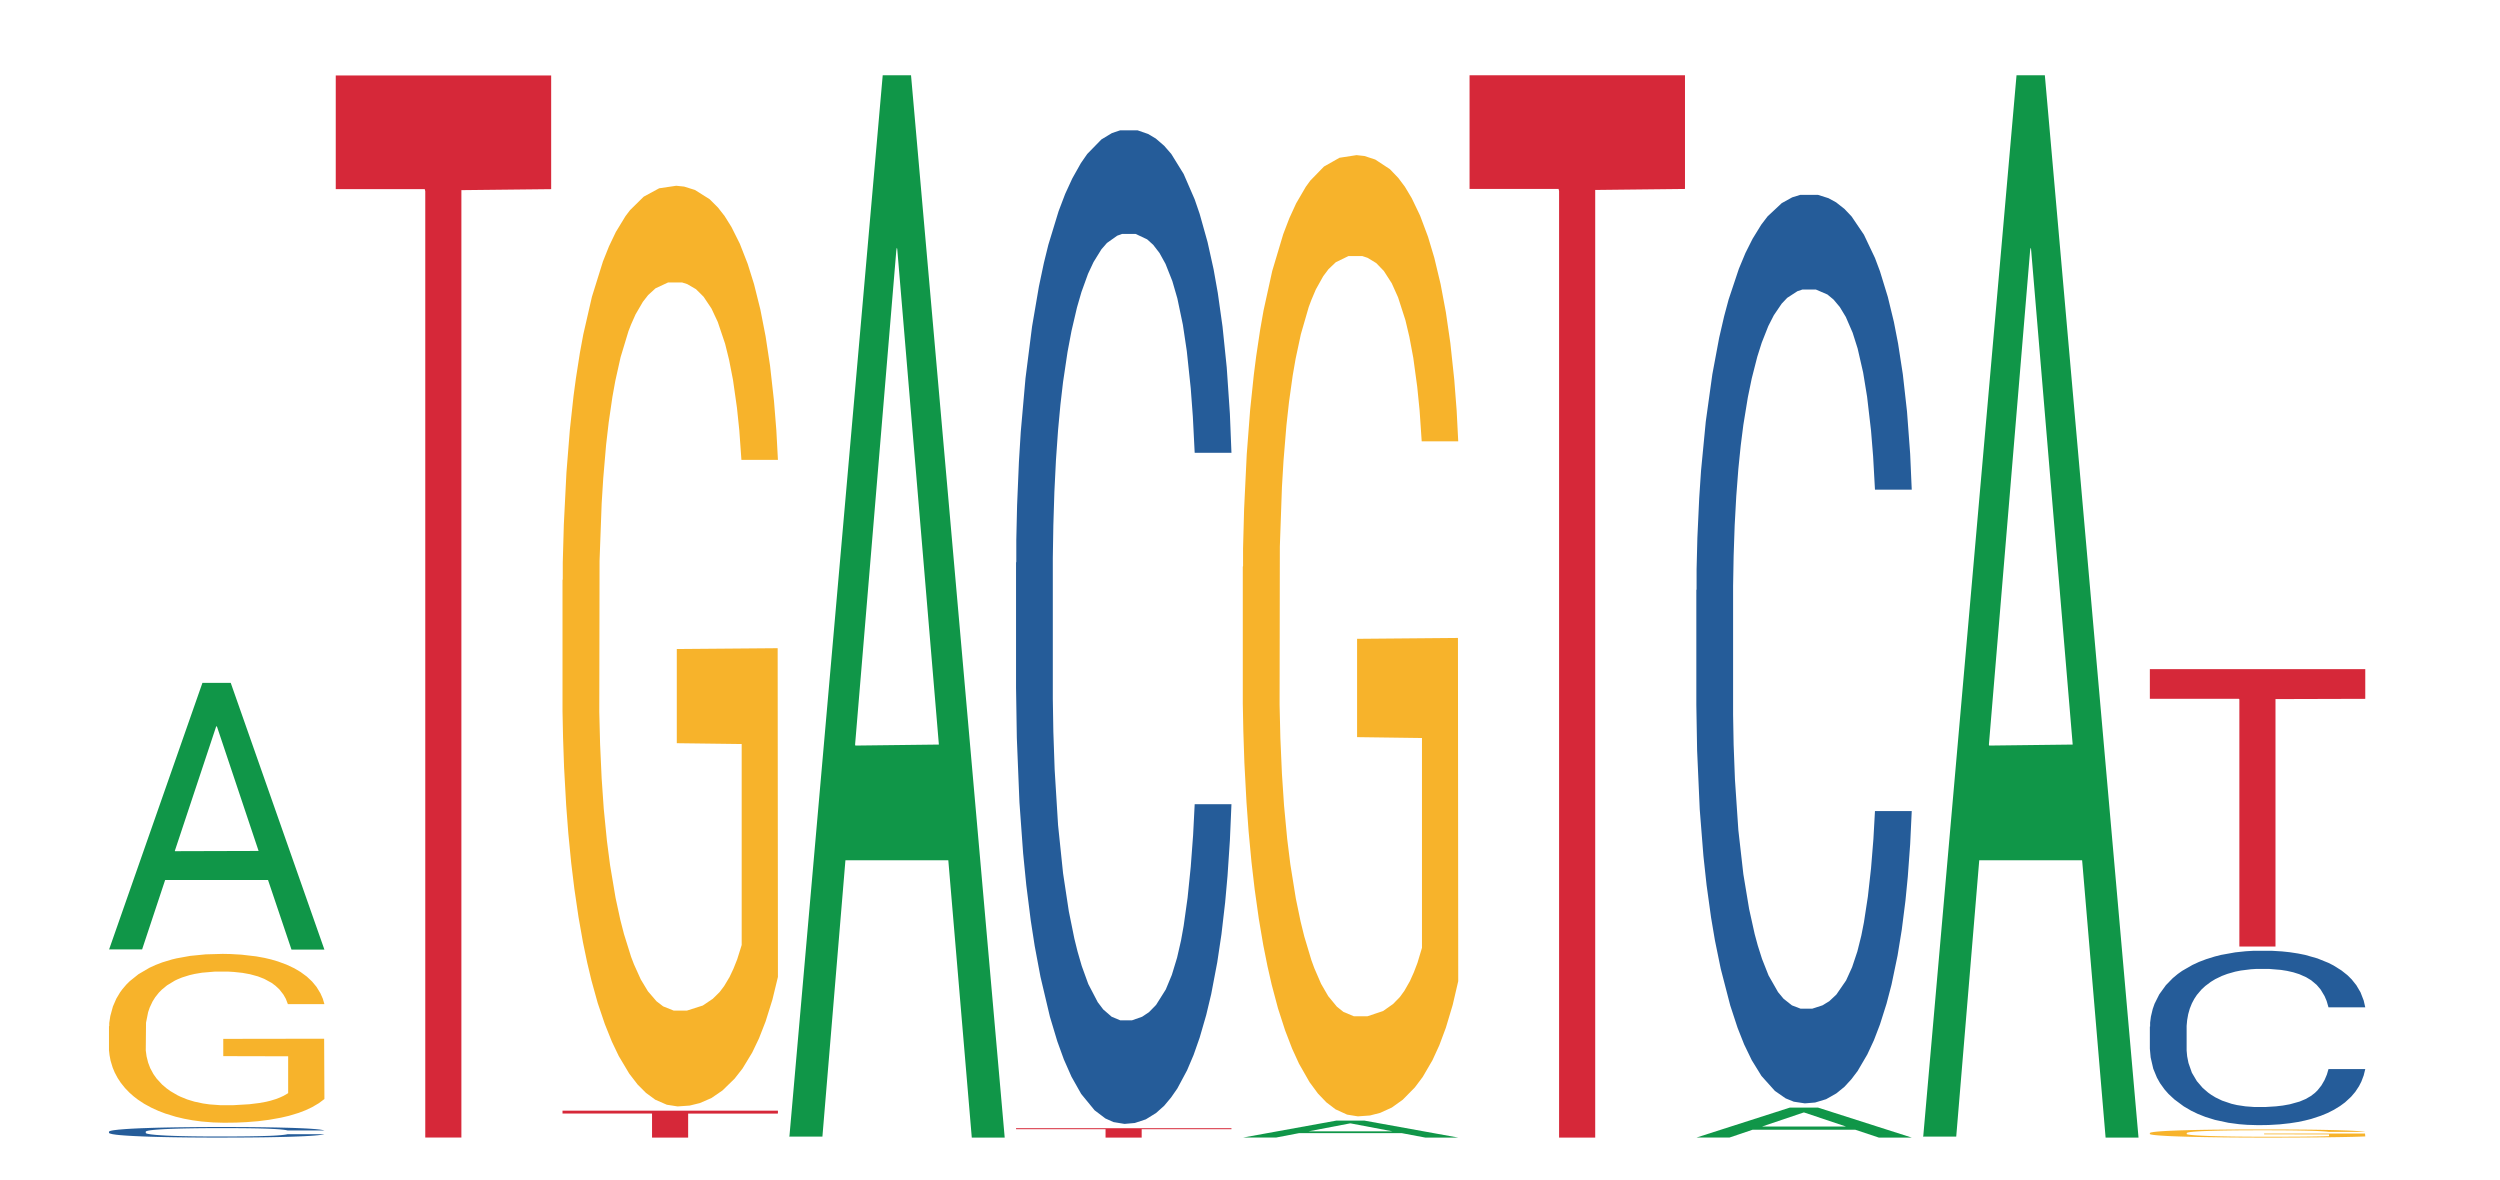 <svg width="682" height="322" viewBox="0 0 682 322" fill="none" xmlns="http://www.w3.org/2000/svg">
<rect x="0" y="0" width="682" height="322" fill="#333333" stroke="none"/>
<g clip-path="url(#clip0_3_2195)">
<path d="M754 -36H-110V396H754V-36Z" fill="white"/>
<path d="M29.73 258.988L29.793 258.922L55.223 186.289H62.945L88.5 259.059H79.519L73.117 240.062H45.051L38.773 258.988H29.73L47.75 232.203L70.543 232.137L59.176 198.176L59.051 198.109L58.926 198.312L47.688 232.137L47.75 232.203L29.73 258.988Z" fill="#109648"/>
<path d="M29.73 308.703H29.801V308.637L30.02 308.539L30.52 308.41L31.02 308.324L32.312 308.168L34.102 308.02L35.965 307.902L37.328 307.836L38.547 307.781L41.34 307.684L43.133 307.633L45.066 307.59L47.434 307.547L49.152 307.52L53.023 307.477L55.891 307.457L58.113 307.449H62.914L65.781 307.461L67.859 307.473L70.152 307.496L72.086 307.52L75.457 307.578L78.465 307.652L79.828 307.691L81.977 307.773L83.625 307.852L84.773 307.922L86.062 308.02L87.207 308.137L88.07 308.273L88.5 308.387H78.465L77.965 308.281L77.391 308.199L76.316 308.09L75.238 308.016L73.734 307.938L72.375 307.887L70.512 307.836L68.863 307.805L67.141 307.781L65.492 307.766L62.34 307.75H58.684L57.324 307.754L54.527 307.777L53.023 307.797L50.871 307.832L49.367 307.867L47.578 307.918L46.359 307.965L44.852 308.031L43.777 308.094L42.559 308.18L41.844 308.246L41.199 308.32L40.625 308.406L40.195 308.5L39.906 308.598L39.766 308.691V309.098L39.906 309.195L40.266 309.305L41.199 309.465L42.559 309.605L44.137 309.715L45.641 309.797L46.5 309.832L47.648 309.875L49.441 309.926L52.02 309.98L53.523 310L55.816 310.023L58.184 310.031H61.336L64.133 310.023L65.996 310.008L67.93 309.988L70.582 309.941L72.231 309.898L73.664 309.852L74.738 309.801L75.457 309.758L76.531 309.676L77.391 309.586L78.035 309.496L78.465 309.406H88.5L88.07 309.512L87.422 309.613L86.777 309.691L85.777 309.781L84.629 309.863L82.981 309.957L81.617 310.016L79.828 310.082L78.18 310.133L76.387 310.176L73.734 310.23L72.016 310.258L70.152 310.281L67.93 310.301L65.137 310.32L62.125 310.328L59.328 310.332L56.32 310.328L54.098 310.316L51.16 310.293L47.504 310.246L44.852 310.195L42.773 310.145L40.984 310.094L38.977 310.023L36.395 309.906L34.82 309.816L33.746 309.742L32.527 309.641L31.664 309.547L30.664 309.398L29.945 309.211L29.73 309.066V308.703Z" fill="#255C99"/>
<path d="M29.73 279.949L29.801 279.91V279.066L30.09 277.176L30.805 274.566L31.738 272.422L32.742 270.738L33.387 269.855L34.461 268.594L35.395 267.668L37.758 265.773L40.77 264.008L42.418 263.25L44.281 262.535L46.93 261.734L48.148 261.441L51.875 260.766L56.105 260.348L60.762 260.219L62.914 260.262L65.852 260.43L69.863 260.895L72.16 261.312L73.949 261.734L75.812 262.281L78.106 263.125L80.258 264.133L81.977 265.145L83.695 266.406L85.129 267.75L86.348 269.223L87.422 270.992L88.07 272.461L88.5 273.934H78.535L77.965 272.461L77.32 271.328L76.242 269.938L75.168 268.93L74.094 268.129L72.086 267.035L70.367 266.363L68.215 265.773L66.137 265.395L63.773 265.145L62.34 265.059H58.543L55.102 265.352L53.094 265.691L51.66 266.027L49.656 266.656L48.438 267.16L47.719 267.5L45.57 268.801L44.137 269.98L43.348 270.781L42.344 272.043L41.629 273.18L40.84 274.859L40.41 276.121L39.836 278.984L39.766 286.555L39.98 288.156L40.41 289.879L40.984 291.395L41.844 292.992L42.703 294.211L44.207 295.852L45.496 296.945L46.5 297.664L48.438 298.797L49.227 299.176L51.09 299.934L53.023 300.523L55.387 301.027L57.18 301.281L60.047 301.492H63.703L68 301.238L70.727 300.902L72.59 300.566L73.809 300.27L75.312 299.809L76.387 299.387L77.391 298.926L78.609 298.211V288.156L60.906 288.113V283.402L88.426 283.359L88.5 299.809L86.992 300.945L85.129 302.039L83.34 302.879L81.477 303.594L78.824 304.395L76.672 304.898L73.375 305.488L70.367 305.867L67.215 306.117L64.418 306.246L61.121 306.285L58.184 306.203L55.031 305.949L52.52 305.613L50.227 305.191L47.934 304.645L45.066 303.762L43.203 303.047L41.27 302.164L39.336 301.113L37.613 299.977L36.469 299.094L35.32 298.082L34.102 296.82L32.957 295.391L32.098 294.086L31.309 292.613L30.734 291.227L30.16 289.332L29.875 287.816L29.73 286.516V279.949Z" fill="#F7B32B"/>
<path d="M91.594 20.586H150.359V51.602L125.867 51.871V310.324H116.012V52.145L115.871 51.602H91.594V20.586Z" fill="#D62839"/>
<path d="M153.453 158.246L153.523 158.02V153.43L153.812 143.109L154.527 128.891L155.461 117.191L156.461 108.016L157.109 103.199L158.184 96.32L159.113 91.273L161.48 80.953L164.488 71.316L166.137 67.188L168 63.289L170.652 58.934L171.871 57.328L175.598 53.656L179.828 51.363L184.484 50.676L186.637 50.902L189.574 51.82L193.586 54.344L195.879 56.637L197.672 58.934L199.535 61.914L201.828 66.5L203.98 72.008L205.699 77.512L207.418 84.391L208.852 91.731L210.07 99.758L211.145 109.395L211.789 117.422L212.219 125.449H202.258L201.684 117.422L201.039 111.227L199.965 103.66L198.891 98.152L197.816 93.797L195.809 87.832L194.09 84.164L191.938 80.953L189.859 78.887L187.496 77.512L186.062 77.051H182.262L178.824 78.656L176.816 80.492L175.383 82.328L173.375 85.769L172.156 88.519L171.441 90.356L169.293 97.465L167.859 103.887L167.07 108.246L166.066 115.129L165.348 121.32L164.562 130.496L164.133 137.375L163.559 152.973L163.484 194.258L163.703 202.973L164.133 212.379L164.703 220.637L165.566 229.352L166.426 236.004L167.93 244.949L169.219 250.914L170.223 254.812L172.156 261.004L172.945 263.07L174.809 267.199L176.746 270.41L179.109 273.16L180.902 274.535L183.77 275.684H187.422L191.723 274.309L194.445 272.473L196.309 270.637L197.527 269.031L199.035 266.508L200.109 264.215L201.113 261.691L202.332 257.793V202.973L184.629 202.746V177.055L212.148 176.828L212.219 266.508L210.715 272.703L208.852 278.664L207.059 283.254L205.195 287.152L202.547 291.512L200.395 294.262L197.098 297.473L194.09 299.539L190.934 300.914L188.141 301.602L184.844 301.832L181.906 301.371L178.75 299.996L176.242 298.16L173.949 295.867L171.656 292.887L168.789 288.07L166.926 284.172L164.992 279.355L163.055 273.621L161.336 267.426L160.191 262.609L159.043 257.105L157.824 250.223L156.68 242.426L155.816 235.316L155.031 227.289L154.457 219.719L153.883 209.398L153.598 201.141L153.453 194.027V158.246Z" fill="#F7B32B"/>
<path d="M153.453 302.996H212.219V303.781L187.727 303.789V310.332H177.875V303.793L177.73 303.781H153.453V302.996Z" fill="#D62839"/>
<path d="M215.312 310.059L215.375 309.789L240.805 20.527H248.527L274.082 310.332H265.102L258.699 234.684H230.633L224.355 310.059H215.312L233.332 203.391L256.125 203.117L244.762 67.875L244.633 67.602L244.508 68.418L233.27 203.117L233.332 203.391L215.312 310.059Z" fill="#109648"/>
<path d="M277.176 153.492L277.246 153.242V147.297L277.461 137.883L277.961 125.992L278.465 117.816L279.754 103.199L281.547 89.078L283.41 78.176L284.77 71.734L285.988 66.781L288.785 57.613L290.578 52.906L292.512 48.695L294.875 44.484L296.598 42.004L300.465 38.039L303.332 36.309L305.555 35.562H310.355L313.223 36.555L315.301 37.793L317.594 39.773L319.531 42.004L322.898 47.457L325.91 54.391L327.27 58.355L329.422 66.035L331.07 73.469L332.215 79.91L333.504 89.078L334.652 100.227L335.512 112.859L335.941 123.516H325.91L325.406 113.605L324.832 105.926L323.758 95.766L322.684 88.582L321.18 81.398L319.816 76.691L317.953 71.984L316.305 69.008L314.586 66.781L312.938 65.293L309.785 63.809H306.129L304.766 64.301L301.973 66.285L300.465 68.019L298.316 71.488L296.812 74.707L295.02 79.664L293.801 83.875L292.297 90.316L291.223 96.016L290.004 104.191L289.285 110.383L288.641 117.32L288.066 125.496L287.637 134.168L287.352 143.332L287.207 152.254V190.652L287.352 199.574L287.711 209.977L288.641 225.09L290.004 238.223L291.578 248.625L293.086 256.059L293.945 259.527L295.09 263.492L296.883 268.445L299.465 273.402L300.969 275.383L303.262 277.367L305.625 278.355H308.781L311.574 277.367L313.438 276.125L315.375 274.145L318.023 269.934L319.672 265.969L321.105 261.262L322.184 256.555L322.898 252.59L323.973 244.91L324.832 236.488L325.48 227.816L325.91 219.391H335.941L335.512 229.301L334.867 238.965L334.223 246.148L333.219 254.82L332.07 262.5L330.422 271.172L329.062 276.871L327.27 283.062L325.621 287.77L323.832 291.984L321.18 296.938L319.457 299.414L317.594 301.645L315.375 303.625L312.578 305.359L309.57 306.352L306.773 306.602L303.762 306.105L301.543 305.113L298.602 302.883L294.949 298.426L292.297 293.719L290.219 289.008L288.426 284.055L286.418 277.367L283.84 266.465L282.262 258.043L281.188 251.105L279.969 241.441L279.109 232.77L278.105 218.898L277.391 201.309L277.176 187.68V153.492Z" fill="#255C99"/>
<path d="M277.176 307.766H335.941V308.039L311.449 308.043V310.332H301.594V308.043L301.453 308.039H277.176V307.766Z" fill="#D62839"/>
<path d="M339.035 310.328L339.098 310.324L364.527 305.707H372.25L397.805 310.332H388.824L382.422 309.125H354.355L348.078 310.328H339.035L357.055 308.625L379.848 308.621L368.48 306.465L368.355 306.461L368.23 306.473L356.992 308.621L357.055 308.625L339.035 310.328Z" fill="#109648"/>
<path d="M339.035 154.633L339.105 154.395V149.605L339.395 138.828L340.109 123.98L341.043 111.766L342.047 102.188L342.691 97.16L343.766 89.977L344.695 84.707L347.062 73.93L350.07 63.871L351.719 59.562L353.582 55.492L356.234 50.941L357.453 49.266L361.18 45.434L365.41 43.039L370.066 42.32L372.219 42.559L375.156 43.516L379.168 46.152L381.461 48.547L383.254 50.941L385.117 54.055L387.41 58.844L389.562 64.59L391.281 70.336L393 77.523L394.434 85.184L395.652 93.566L396.727 103.625L397.375 112.008L397.805 120.387H387.84L387.27 112.008L386.621 105.539L385.547 97.637L384.473 91.891L383.398 87.34L381.391 81.113L379.672 77.281L377.52 73.93L375.441 71.773L373.078 70.336L371.645 69.859H367.848L364.406 71.535L362.398 73.449L360.965 75.367L358.961 78.957L357.742 81.832L357.023 83.75L354.875 91.172L353.441 97.879L352.652 102.426L351.648 109.613L350.934 116.078L350.145 125.656L349.715 132.84L349.141 149.125L349.07 192.23L349.285 201.332L349.715 211.148L350.289 219.77L351.148 228.871L352.008 235.816L353.512 245.156L354.801 251.383L355.805 255.453L357.742 261.918L358.527 264.074L360.391 268.383L362.328 271.738L364.691 274.609L366.484 276.047L369.352 277.246H373.008L377.305 275.809L380.031 273.891L381.895 271.977L383.109 270.301L384.617 267.664L385.691 265.27L386.695 262.637L387.914 258.566V201.332L370.211 201.09V174.27L397.73 174.031L397.805 267.664L396.297 274.133L394.434 280.359L392.645 285.148L390.781 289.219L388.129 293.77L385.977 296.641L382.68 299.996L379.672 302.148L376.52 303.586L373.723 304.305L370.426 304.543L367.488 304.066L364.336 302.629L361.824 300.711L359.531 298.316L357.238 295.203L354.371 290.176L352.508 286.105L350.574 281.074L348.641 275.09L346.918 268.625L345.773 263.594L344.625 257.848L343.406 250.664L342.262 242.52L341.398 235.098L340.613 226.715L340.039 218.812L339.465 208.035L339.18 199.414L339.035 191.992V154.633Z" fill="#F7B32B"/>
<path d="M400.895 20.527H459.664V51.547L435.172 51.82V310.332H425.316V52.094L425.176 51.547H400.895V20.527Z" fill="#D62839"/>
<path d="M462.758 310.324L462.82 310.316L488.25 302.16H495.973L521.523 310.332H512.547L506.141 308.199H478.078L471.797 310.324H462.758L480.777 307.316L503.566 307.309L492.203 303.496L492.078 303.488L491.953 303.512L480.715 307.309L480.777 307.316L462.758 310.324Z" fill="#109648"/>
<path d="M462.758 160.992L462.828 160.766V155.328L463.043 146.719L463.547 135.844L464.047 128.367L465.336 115.004L467.129 102.09L468.992 92.121L470.355 86.231L471.57 81.699L474.367 73.316L476.16 69.012L478.094 65.16L480.461 61.309L482.18 59.047L486.051 55.422L488.914 53.836L491.137 53.156H495.938L498.805 54.062L500.883 55.195L503.18 57.008L505.113 59.047L508.48 64.027L511.492 70.371L512.852 73.996L515.004 81.019L516.652 87.816L517.797 93.707L519.09 102.09L520.234 112.285L521.094 123.836L521.523 133.578H511.492L510.988 124.516L510.418 117.496L509.34 108.207L508.266 101.637L506.762 95.066L505.398 90.762L503.535 86.457L501.887 83.738L500.168 81.699L498.52 80.34L495.367 78.981H491.711L490.348 79.434L487.555 81.246L486.051 82.832L483.898 86.004L482.395 88.949L480.602 93.481L479.383 97.332L477.879 103.223L476.805 108.434L475.586 115.91L474.867 121.57L474.223 127.914L473.652 135.391L473.219 143.32L472.934 151.703L472.789 159.859V194.973L472.934 203.129L473.293 212.645L474.223 226.465L475.586 238.469L477.164 247.984L478.668 254.781L479.527 257.953L480.676 261.578L482.465 266.109L485.047 270.641L486.551 272.453L488.844 274.266L491.211 275.172H494.363L497.156 274.266L499.02 273.133L500.957 271.32L503.609 267.469L505.258 263.844L506.691 259.539L507.766 255.234L508.48 251.609L509.555 244.586L510.418 236.883L511.062 228.957L511.492 221.254H521.523L521.094 230.316L520.449 239.148L519.805 245.719L518.801 253.648L517.656 260.672L516.008 268.602L514.645 273.812L512.852 279.477L511.203 283.781L509.414 287.633L506.762 292.164L505.043 294.43L503.18 296.465L500.957 298.277L498.16 299.863L495.152 300.77L492.355 300.996L489.348 300.543L487.125 299.637L484.188 297.598L480.531 293.523L477.879 289.219L475.801 284.914L474.008 280.383L472.004 274.266L469.422 264.297L467.844 256.594L466.77 250.25L465.551 241.414L464.691 233.488L463.688 220.801L462.973 204.715L462.758 192.254V160.992Z" fill="#255C99"/>
<path d="M524.617 310.059L524.68 309.789L550.109 20.527H557.832L583.387 310.332H574.406L568.004 234.684H539.938L533.66 310.059H524.617L542.637 203.391L565.43 203.117L554.066 67.875L553.938 67.602L553.812 68.418L542.574 203.117L542.637 203.391L524.617 310.059Z" fill="#109648"/>
<path d="M586.48 280.07L586.551 280.027V278.984L586.766 277.332L587.266 275.242L587.77 273.809L589.059 271.242L590.852 268.766L592.715 266.852L594.074 265.719L595.293 264.852L598.09 263.242L599.879 262.414L601.816 261.676L604.18 260.938L605.902 260.5L609.77 259.805L612.637 259.5L614.859 259.371H619.66L622.527 259.543L624.605 259.762L626.898 260.109L628.836 260.5L632.203 261.457L635.215 262.676L636.574 263.371L638.727 264.719L640.375 266.023L641.52 267.156L642.809 268.766L643.957 270.719L644.816 272.938L645.246 274.809H635.215L634.711 273.07L634.137 271.723L633.062 269.938L631.988 268.676L630.484 267.414L629.121 266.59L627.258 265.762L625.609 265.242L623.891 264.852L622.242 264.59L619.086 264.328H615.434L614.07 264.414L611.277 264.762L609.77 265.066L607.621 265.676L606.117 266.242L604.324 267.109L603.105 267.852L601.602 268.98L600.527 269.98L599.309 271.418L598.59 272.504L597.945 273.723L597.371 275.156L596.941 276.68L596.656 278.285L596.512 279.852V286.594L596.656 288.16L597.016 289.984L597.945 292.637L599.309 294.941L600.883 296.77L602.391 298.074L603.25 298.684L604.395 299.379L606.188 300.246L608.766 301.117L610.273 301.465L612.566 301.812L614.93 301.988H618.086L620.879 301.812L622.742 301.594L624.68 301.246L627.328 300.508L628.977 299.812L630.41 298.988L631.488 298.16L632.203 297.465L633.277 296.117L634.137 294.637L634.781 293.117L635.215 291.637H645.246L644.816 293.375L644.172 295.074L643.527 296.332L642.523 297.855L641.375 299.203L639.727 300.727L638.367 301.727L636.574 302.812L634.926 303.641L633.133 304.379L630.484 305.25L628.762 305.684L626.898 306.074L624.68 306.422L621.883 306.727L618.871 306.902L616.078 306.945L613.066 306.855L610.848 306.684L607.906 306.293L604.254 305.508L601.602 304.684L599.523 303.855L597.73 302.988L595.723 301.812L593.145 299.898L591.566 298.422L590.492 297.203L589.273 295.508L588.414 293.984L587.41 291.551L586.695 288.461L586.48 286.07V280.07Z" fill="#255C99"/>
<path d="M586.48 309.062L586.551 309.059V309.02L586.836 308.926L587.555 308.801L588.484 308.699L589.488 308.617L590.133 308.574L591.207 308.512L592.141 308.469L594.504 308.375L597.516 308.293L599.164 308.254L601.027 308.219L603.68 308.18L604.898 308.168L608.625 308.133L612.852 308.113L617.512 308.109H619.66L622.598 308.117L626.613 308.141L628.906 308.16L630.699 308.18L632.562 308.207L634.855 308.25L637.004 308.297L638.727 308.348L640.445 308.406L641.879 308.473L643.098 308.543L644.172 308.629L644.816 308.699L645.246 308.77H635.285L634.711 308.699L634.066 308.645L632.992 308.578L631.918 308.527L630.84 308.488L628.836 308.438L627.113 308.406L624.965 308.375L622.887 308.359L620.52 308.348L619.086 308.344H615.289L611.848 308.355L609.844 308.371L608.41 308.387L606.402 308.418L605.184 308.445L604.469 308.461L602.316 308.523L600.883 308.578L600.098 308.617L599.094 308.68L598.375 308.734L597.586 308.816L597.156 308.875L596.586 309.016L596.512 309.379L596.727 309.457L597.156 309.539L597.73 309.613L598.59 309.691L599.449 309.75L600.957 309.828L602.246 309.883L603.25 309.918L605.184 309.973L605.973 309.988L607.836 310.027L609.77 310.055L612.137 310.078L613.926 310.09L616.793 310.102H620.449L624.75 310.09L627.473 310.074L629.336 310.055L630.555 310.043L632.059 310.02L633.133 310L634.137 309.977L635.355 309.941V309.457L617.656 309.453V309.227H645.176L645.246 310.02L643.742 310.074L641.879 310.129L640.086 310.168L638.223 310.203L635.57 310.242L633.422 310.266L630.125 310.293L627.113 310.312L623.961 310.324L621.168 310.332H617.871L614.93 310.328L611.777 310.316L609.27 310.301L606.977 310.281L604.684 310.254L601.816 310.211L599.953 310.176L598.016 310.133L596.082 310.082L594.363 310.027L593.215 309.984L592.07 309.938L590.852 309.875L589.703 309.805L588.844 309.742L588.055 309.672L587.48 309.605L586.91 309.516L586.621 309.441L586.48 309.379V309.062Z" fill="#F7B32B"/>
<path d="M586.48 182.539H645.246V190.641L620.754 190.711V258.207H610.898V190.781L610.758 190.641H586.48V182.539Z" fill="#D62839"/>
</g>
<defs>
<clipPath id="clip0_3_2195">
<rect width="682" height="322" fill="white"/>
</clipPath>
</defs>
</svg>
